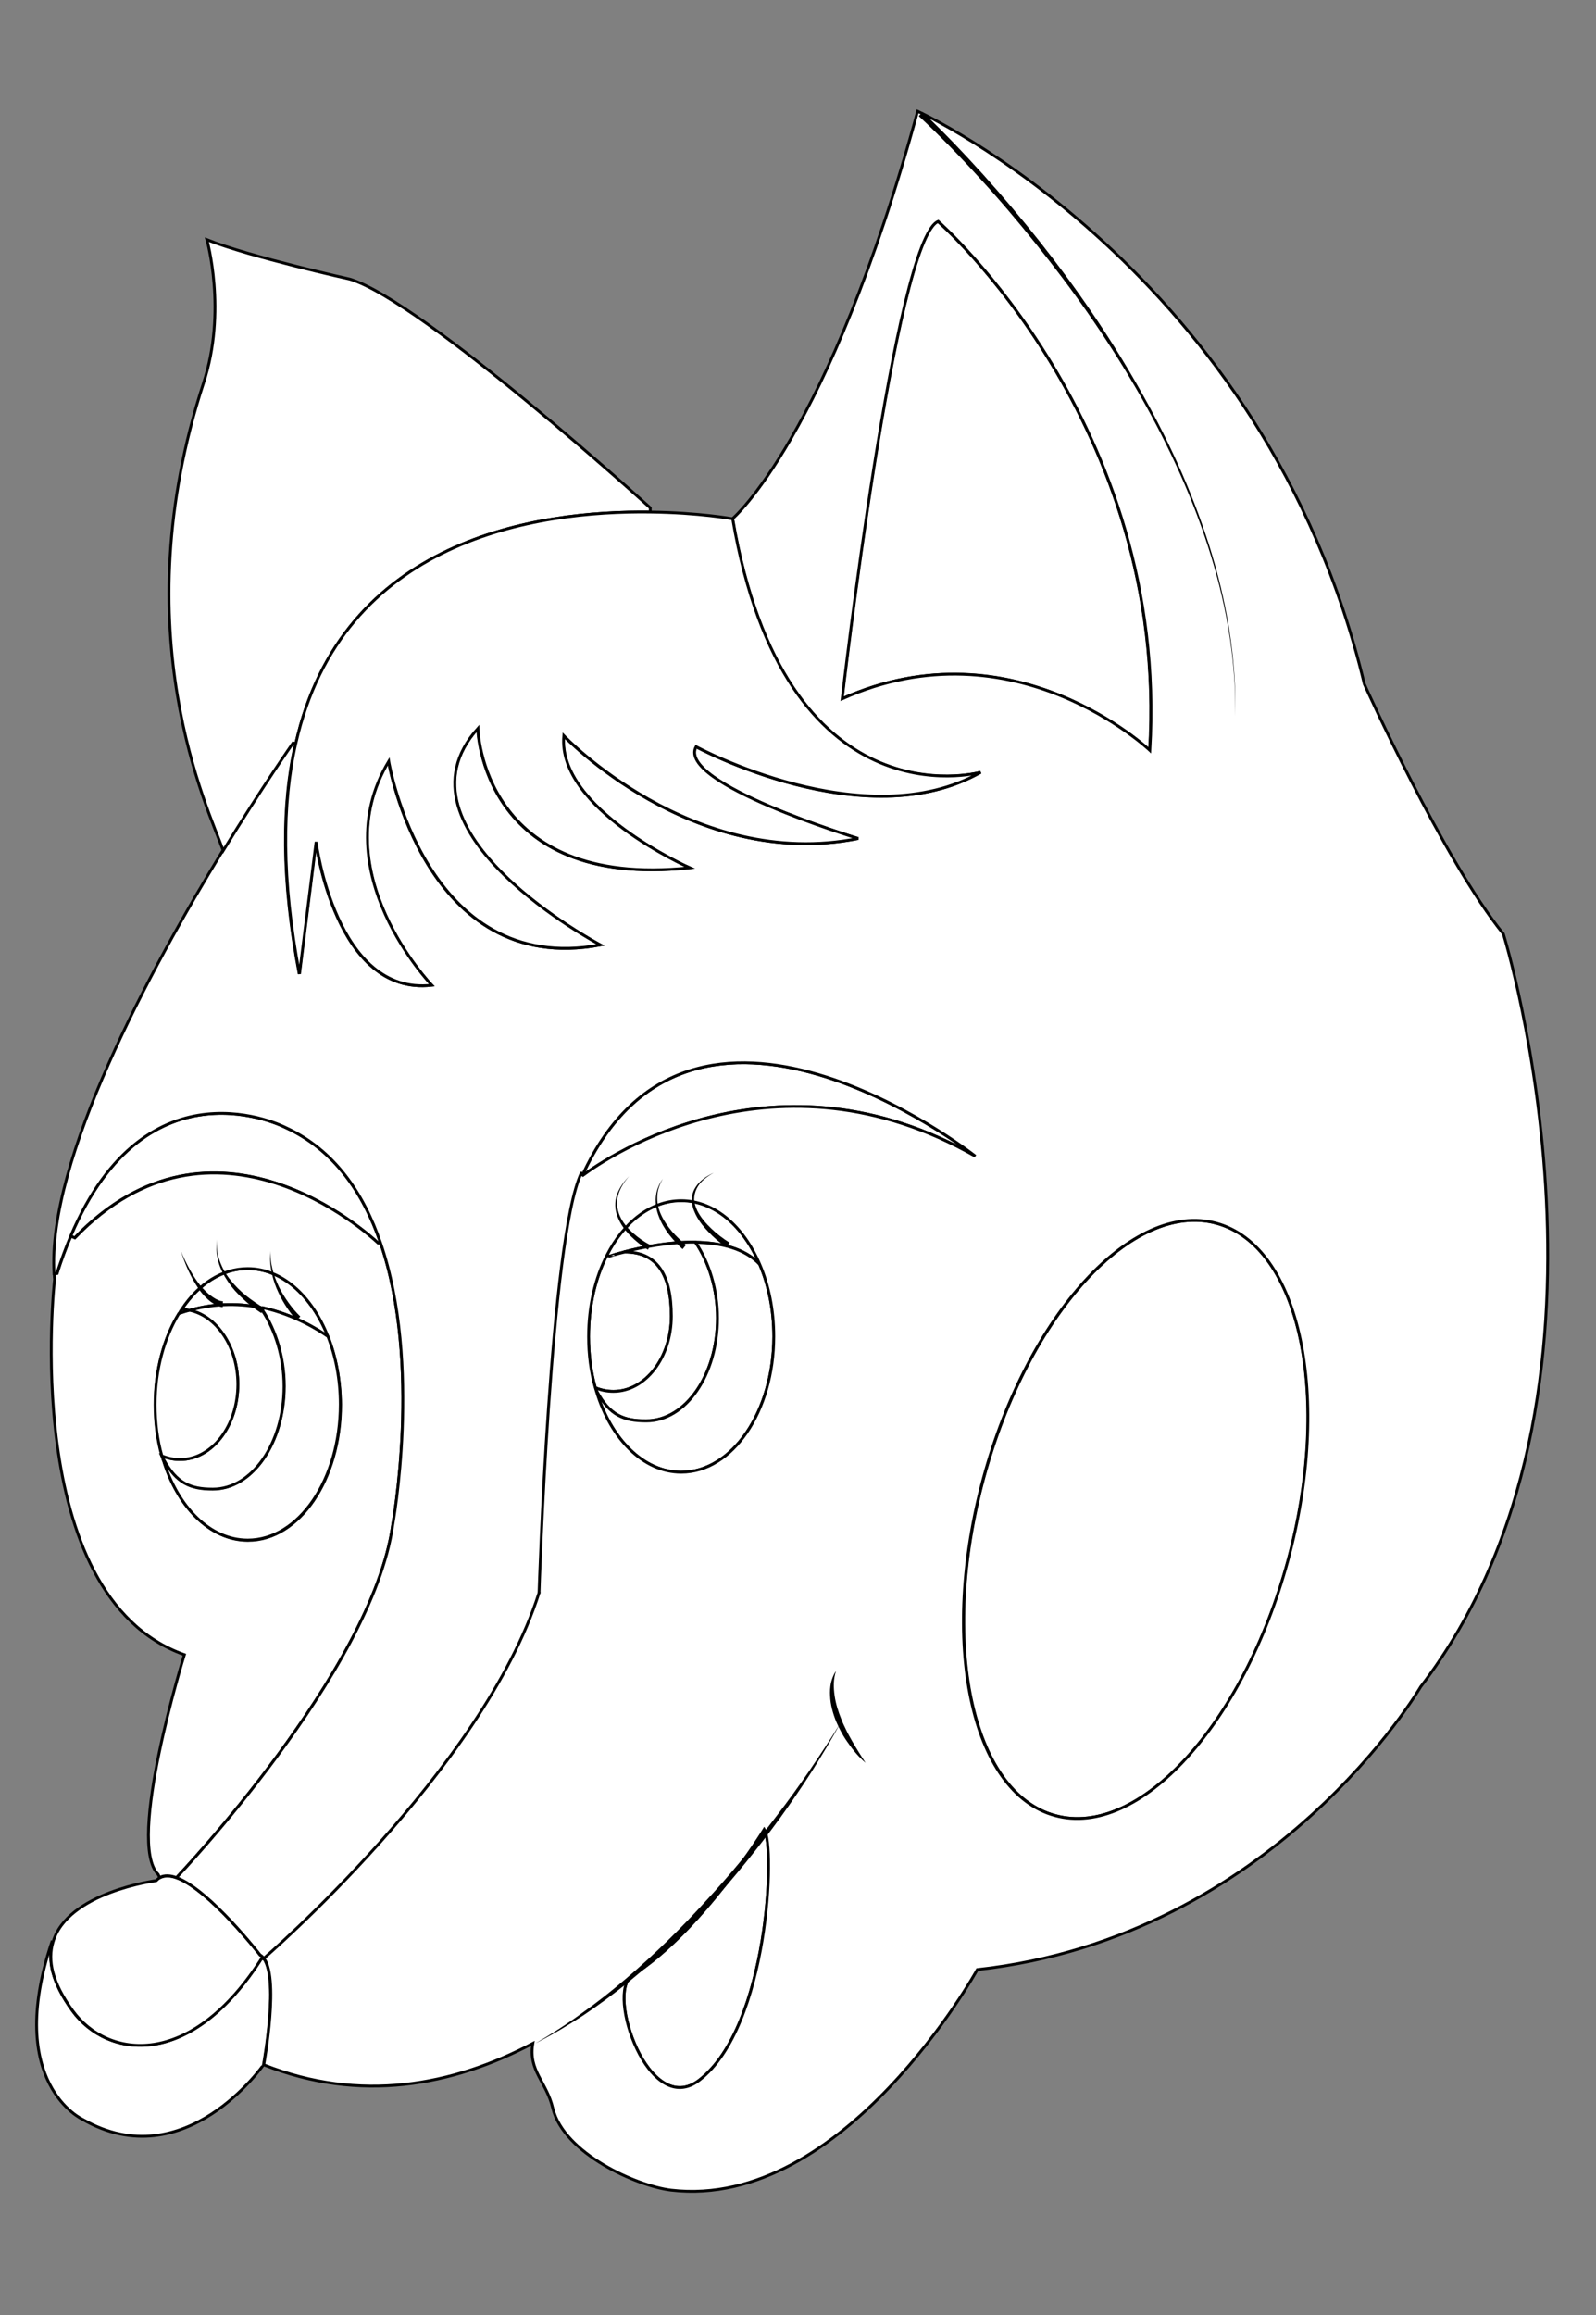 <?xml version="1.0" encoding="utf-8"?>
<!-- Generator: Adobe Illustrator 15.0.0, SVG Export Plug-In . SVG Version: 6.00 Build 0)  -->
<!DOCTYPE svg PUBLIC "-//W3C//DTD SVG 1.1//EN" "http://www.w3.org/Graphics/SVG/1.1/DTD/svg11.dtd">
<svg version="1.1" id="layer_x5F_www.ABC-color.com"
	 xmlns="http://www.w3.org/2000/svg" xmlns:xlink="http://www.w3.org/1999/xlink" x="0px" y="0px" width="567px" height="822px"
	 viewBox="0 0 567 822" enable-background="new 0 0 567 822" xml:space="preserve">
<rect x="0" y="0" width="567" height="822" fill="#808080" stroke="none"/>
<path fill="#FFFFFF" stroke="#000000" d="M247.1,441c-9.6-0.2-19.3,1.9-25.1,3.4c-3.4,0.898-5.5,1.6-5.5,1.6l-0.9-0.4
	c6-11.8,15.601-19.398,26.4-19.398c11.8,0,22.1,9,27.899,22.6C264.4,443.1,255.8,441.2,247.1,441z"/>
<path fill="#FFFFFF" stroke="#000000" d="M88,450.4c12.2,0,22.8,9.698,28.5,24.1c-3.7-2.6-12-7.8-23.101-10.1
	c-7.6-1.602-16.5-2-26,0.8c-0.899-0.2-1.8-0.3-2.8-0.4C70.6,455.9,78.9,450.4,88,450.4z"/>
<path fill="#FFFFFF" stroke="#000000" d="M18.7,689.6c-1.801,6.302-0.301,14.2,7,24.302C38.1,730.9,67.8,735,93.2,694.8
	c6.3,6.3,0.399,38.3,0.399,38.3S65.7,773.3,29.4,752.5c0,0-27.8-12.6-11-63L18.7,689.6z"/>
<path fill="#FFFFFF" stroke="#000000" d="M92.4,694.1c0.301,0.2,0.601,0.4,0.9,0.7C67.9,735.1,38.2,730.9,25.8,713.9
	c-7.4-10.102-8.9-18-7-24.302c5.1-17.8,36.7-21.898,36.7-21.898c0.399-0.4,0.8-0.8,1.3-1c1.7-0.9,3.8-0.8,6.2,0.1l0,0
	C74.6,671.2,92.4,694.1,92.4,694.1z"/>
<path fill="#FFFFFF" stroke="#000000" d="M346.5,410.5c-70.601-40.3-130.3,0.1-139.7,7C245.7,332.3,344.5,408.9,346.5,410.5z"/>
<path fill="#FFFFFF" stroke="#000000" d="M135.2,441.3h-0.9c-3.4-3.2-58.4-53.2-107.8-1.8l-1.4-0.6
	C52.2,374.8,101.4,400.3,101.4,400.3C118.7,408.2,129.1,423.5,135.2,441.3z"/>
<path id="ABC-color.com" fill="#FFFFFF" stroke="#000000" d="M116.5,474.5c-5.7-14.4-16.3-24.1-28.5-24.1
	c-9.2,0-17.5,5.5-23.4,14.398c-0.399,0.5-0.7,1.102-1,1.602c-5.3,8.5-8.399,19.898-8.399,32.3c0,6.5,0.899,12.6,2.399,18.2
	c0.101,0.398,0.2,0.8,0.4,1.198c5.1,17,16.7,28.802,30.1,28.802c18.2,0,32.9-21.602,32.9-48.2C120.9,489.9,119.3,481.6,116.5,474.5z
	 M134.3,441.3h0.9c14.8,43,4.3,100.2,4.3,100.2c-7.3,52-76.4,124.7-76.4,124.7l-0.2,0.5c-2.399-0.9-4.5-1-6.199-0.102l-0.5-1.1
	c-11.5-11.1,9.3-78,9.3-78C6.5,566.5,19.4,454.1,19.4,454.1c-0.1-0.6-0.1-1.3-0.1-1.898l1-0.102c1.5-4.8,3.1-9.198,4.9-13.198
	l1.399,0.6C75.9,388.2,130.9,438.1,134.3,441.3z"/>
<path fill="#FFFFFF" stroke="#000000" d="M116.5,474.5c2.8,7.1,4.399,15.3,4.399,24.1c0,26.602-14.699,48.2-32.899,48.2
	c-13.4,0-25-11.8-30.1-28.8h0.2c4.601,8.5,9.5,10.6,17.601,10.6c14,0,25.3-16.398,25.3-36.5c0-10.1-3-19.698-7.7-26.898l0.2-0.9
	C104.5,466.8,112.9,472,116.5,474.5z"/>
<path fill="#FFFFFF" stroke="#000000" d="M58.1,518.1h-0.2c-0.1-0.398-0.199-0.8-0.399-1.198c2,0.8,4.2,1.3,6.399,1.3
	c11.4,0,20.601-12,20.601-26.7c0-13.2-7.4-24.2-17.101-26.3c9.601-2.7,18.4-2.4,26-0.8l-0.2,0.898
	c4.699,7.102,7.699,16.8,7.699,26.9c0,20.2-11.3,36.5-25.3,36.5C67.6,528.7,62.7,526.6,58.1,518.1z"/>
<path fill="#FFFFFF" stroke="#000000" d="M67.4,465.2c9.7,2.1,17.101,13.1,17.101,26.3c0,14.8-9.2,26.7-20.601,26.7
	c-2.199,0-4.399-0.5-6.399-1.3c-1.601-5.602-2.4-11.802-2.4-18.2c0-12.4,3.2-23.7,8.4-32.3C64.9,465.9,66.1,465.5,67.4,465.2z"/>
<path fill="#FFFFFF" stroke="#000000" d="M222,444.5c11.399,0,16.5,8,16.5,22.8s-9.2,26.7-20.6,26.7c-2.199,0-4.399-0.5-6.399-1.3
	c-1.601-5.602-2.4-11.8-2.4-18.2c0-10.8,2.4-20.8,6.5-28.9l0.9,0.4C216.5,446,218.6,445.3,222,444.5L222,444.5z"/>
<path fill="#FFFFFF" stroke="#000000" d="M212,494h-0.1c-0.1-0.4-0.3-0.9-0.399-1.3c2,0.898,4.2,1.3,6.399,1.3
	c11.4,0,20.601-12,20.601-26.7c0-14.8-5.101-22.8-16.5-22.8v-0.1c5.8-1.5,15.5-3.5,25.1-3.4c4.8,7.1,7.8,16.8,7.8,26.9
	c0,20.198-11.3,36.5-25.3,36.5C221.6,504.5,216.6,502.5,212,494z"/>
<path fill="#FFFFFF" stroke="#000000" d="M269.9,448.9c3.2,7.398,5,16.198,5,25.6c0,26.6-14.699,48.2-32.899,48.2
	c-13.4,0-25-11.8-30.101-28.7h0.1c4.6,8.5,9.6,10.5,17.6,10.5c14,0,25.3-16.3,25.3-36.5c0-10.2-3-19.8-7.8-26.9
	C255.8,441.2,264.4,443.1,269.9,448.9z"/>
<path fill="#FFFFFF" stroke="#000000" d="M271.5,649.5c4,6,1.6,69.9-23,89c-18,14-33.3-31.1-24-37
	C249.5,685.5,271.5,649.5,271.5,649.5z"/>
<path fill="#FFFFFF" stroke="#000000" d="M432.199,434.3c29.801,8.102,41.2,61.8,25.399,119.9
	c-15.899,58.1-52.899,98.6-82.699,90.398c-29.801-8.1-41.2-61.8-25.399-119.898C365.3,466.7,402.3,426.2,432.199,434.3z"/>
<path fill="#FFFFFF" stroke="#000000" d="M333.199,78.6c0,0,82.301,71.7,75.2,187.8c0,0-48.2-45.6-109.3-18.3
	C299.1,248.1,317.9,85.1,333.199,78.6z"/>
<path fill="#FFFFFF" stroke="#000000" d="M189.3,725.5c-28.7,15.1-61.3,21.2-95.6,7.6c0,0,5.899-32.1-0.4-38.3
	c-0.3-0.3-0.5-0.5-0.9-0.7c0,0-17.8-22.898-29.5-27.398l0,0l0.2-0.5c0,0,69.101-72.7,76.4-124.7c0,0,10.5-57.2-4.3-100.2
	c-6.101-17.8-16.5-33.1-33.801-41c0,0-49.1-25.5-76.3,38.602c-1.7,4-3.3,8.398-4.899,13.198l-1,0.102c-2.5-40.3,34.1-108,60-150.3
	C93.1,279.2,104,263.7,104,263.7l1,0.2c-4.9,21.4-5.101,48.3,1.3,81.9l5.9-46.9c0,0,7,54.8,41.1,50.9c0,0-38.8-40.4-15.3-79.5
	c0,0,12.899,76.9,75.2,65.2c0,0-76.4-40.4-43.5-76.9c0,0,1.199,57.4,75.199,49.5c0,0-47-20.9-44.699-46.9c0,0,45.8,48.2,104.6,36.5
	c0,0-64.6-19.5-57.6-32.6c0,0,59.898,32.6,101.1,9.1c-1.3,0.4-69.5,18.5-88.1-90c0,0,34.1-28.7,65.8-144.7
	c0,0,123.399,56.1,158.699,203.4c0,0,28.2,62.6,49.399,88.7c0,0,50.5,163-29.399,267.299c0,0-51.699,88.699-157.5,100.399
	c0,0-47.199,85.5-108.8,78.3c-12.3-1.5-38-13-42-29C194.2,739.1,187.6,735.2,189.3,725.5z M346.5,410.5c-2-1.6-100.8-78.2-139.7,7
	C216.2,410.5,275.9,370.2,346.5,410.5z M211.5,492.7c0.1,0.398,0.3,0.898,0.399,1.3C217,510.9,228.6,522.7,242,522.7
	c18.2,0,32.899-21.602,32.899-48.2c0-9.4-1.8-18.2-5-25.6C264.1,435.3,253.8,426.3,242,426.3c-10.8,0-20.4,7.602-26.4,19.4
	c-4.1,8-6.5,18-6.5,28.898C209.1,480.9,209.9,487.1,211.5,492.7z M457.5,554.2c15.8-58.102,4.5-111.8-25.4-119.9
	c-29.8-8.1-66.899,32.4-82.699,90.4c-15.801,58.1-4.5,111.8,25.399,119.898C404.699,652.8,441.699,612.3,457.5,554.2z M408.5,266.4
	c7-116-75.2-187.8-75.2-187.8c-15.3,6.5-34.101,169.5-34.101,169.5C360.3,220.7,408.5,266.4,408.5,266.4z M248.5,738.5
	c24.6-19.1,27-83,23-89c0,0-22,36-47,52C215.2,707.4,230.5,752.5,248.5,738.5z"/>
<path fill="#FFFFFF" stroke="#000000" d="M231,180.3v1.5c-40.3-0.5-109.4,9.6-125.9,82.2l-1-0.2c0,0-10.8,15.4-24.8,38.2
	c-5.1-14.4-36-77.3-7-166c8.4-25.6,1.2-50.9,1.2-50.9c15.6,6.2,50.8,14,50.8,14C150.3,107,231,180.3,231,180.3z"/>
<path id="www.ABC-color.com" fill="#FFFFFF" stroke="#000000" d="M230.9,181.8c17.4,0.2,29.4,2.4,29.4,2.4
	c18.6,108.4,86.8,90.3,88.101,90C307.3,297.6,247.3,265.1,247.3,265.1c-7,13,57.601,32.6,57.601,32.6
	C246.1,309.4,200.3,261.2,200.3,261.2c-2.4,26.1,44.7,46.9,44.7,46.9c-74,7.8-75.2-49.5-75.2-49.5c-32.9,36.5,43.5,76.9,43.5,76.9
	c-62.3,11.7-75.2-65.2-75.2-65.2c-23.5,39.1,15.3,79.5,15.3,79.5c-34.1,3.9-41.1-50.9-41.1-50.9l-5.9,46.9
	c-6.399-33.6-6.199-60.5-1.3-81.9C121.5,191.4,190.7,181.3,230.9,181.8z"/>
<g>
	<path d="M327.8,39.8c7.5,7.1,14.601,14.6,21.601,22.3c6.899,7.7,13.601,15.6,20,23.7c12.8,16.2,24.601,33.3,34.8,51.2
		c10.3,17.9,19,36.7,25.3,56.4c6.2,19.7,9.9,40.3,9.301,60.9c0.399-20.7-3.399-41.2-9.801-60.8c-6.399-19.6-15.3-38.3-25.699-56.1
		c-10.399-17.8-22.301-34.7-35.2-50.7C361.701,78.7,355,70.8,348,63.2c-6.899-7.6-14.1-15-21.6-22L327.8,39.8z"/>
</g>
<g>
	<path d="M297,593.3c-1,2.9-0.9,5.9-0.5,8.7c0.398,2.9,1.3,5.7,2.398,8.4c0.5,1.398,1.201,2.698,1.801,4
		c0.601,1.3,1.4,2.6,2.101,3.898c1.5,2.602,3.101,5.102,4.7,7.602c-2.301-2-4.301-4.302-6-6.802c-1.801-2.398-3.301-5.198-4.5-8
		c-1.102-2.8-2-5.898-2.102-9c-0.1-1.5,0-3.1,0.302-4.6C295.6,596,296.1,594.5,297,593.3z"/>
</g>
<g>
	<path d="M298.4,612c-3.101,5.8-6.601,11.5-10.101,17.1c-3.6,5.602-7.3,11-11.2,16.4c-7.8,10.7-16.2,21-25,30.8
		c-9,9.7-18.5,19-28.8,27.4c-5.2,4.2-10.5,8.1-16,11.8c-5.5,3.6-11.2,7-17.1,10c5.699-3.3,11.3-6.9,16.6-10.8
		c5.4-3.8,10.6-7.9,15.6-12.2c10-8.5,19.5-17.8,28.301-27.5c9-9.7,17.3-19.9,25.3-30.4c4-5.198,7.899-10.6,11.601-16
		C291.3,623.1,295,617.6,298.4,612z"/>
</g>
<g>
	<path d="M230.2,443.7c-2.301-1.4-4.4-3.102-6.301-5c-1.899-1.9-3.5-4.102-4.5-6.7c-1-2.5-1.1-5.4-0.199-7.9
		c0.899-2.5,2.5-4.698,4.3-6.5c-1.7,1.9-3.2,4.2-3.9,6.7c-0.7,2.5-0.399,5.102,0.601,7.4s2.699,4.3,4.6,6c1.901,1.7,4,3.2,6.2,4.3
		L230.2,443.7z"/>
</g>
<g>
	<path d="M258.1,442.9c-2.399-1.7-4.5-3.5-6.5-5.602c-2-2.1-3.8-4.398-4.899-7.1c-0.601-1.3-0.9-2.8-0.9-4.3s0.4-2.9,1.2-4.2
		c1.5-2.5,4-4.102,6.5-5.3c-2.4,1.398-4.8,3.1-6,5.6c-0.601,1.2-0.9,2.6-0.9,3.9c0.101,1.3,0.5,2.6,1.101,3.898
		c1.199,2.4,3,4.5,5,6.4c2,1.898,4.199,3.6,6.5,5L258.1,442.9z"/>
</g>
<g>
	<path d="M242.5,443.5c-1.8-1.6-3.4-3.4-4.9-5.3c-1.399-1.9-2.7-4-3.5-6.2c-0.899-2.2-1.3-4.6-1.1-7s1.1-4.6,2.5-6.5
		c-1.2,2-2,4.2-2,6.5c-0.101,2.3,0.5,4.5,1.5,6.6c1,2.102,2.3,3.9,3.8,5.7c1.5,1.7,3.2,3.3,4.9,4.7L242.5,443.5z"/>
</g>
<g>
	<path d="M79.1,464.1c-0.8-0.1-1.3-0.3-1.8-0.5c-0.5-0.198-1-0.5-1.5-0.8c-1-0.6-1.8-1.3-2.6-2.1c-1.601-1.5-2.801-3.3-3.9-5.102
		c-2.2-3.6-3.8-7.6-5.1-11.6c1.6,3.9,3.5,7.6,5.899,11c1.2,1.7,2.601,3.2,4.101,4.5c0.8,0.6,1.6,1.2,2.5,1.7
		c0.399,0.2,0.899,0.398,1.3,0.6C78.4,461.9,78.9,462,79.2,462L79.1,464.1z"/>
</g>
<g>
	<path d="M92.8,466.2c-2.3-1.5-4.4-3.102-6.4-5c-2-1.8-3.8-3.8-5.3-6s-2.8-4.602-3.5-7.2c-0.7-2.599-0.899-5.3-0.5-7.9
		c-0.3,2.602,0.101,5.302,1,7.7c0.9,2.5,2.2,4.7,3.8,6.7c1.601,2,3.5,3.9,5.5,5.5s4.2,3.1,6.4,4.4L92.8,466.2z"/>
</g>
<g>
	<path d="M105.4,468.8c-1.6-1.8-2.899-3.6-4.1-5.5c-1.2-1.898-2.2-3.898-3.1-6c-1.7-4.2-2.601-8.7-2.101-13.2
		c-0.2,4.5,1.101,8.802,3,12.802c1,2,2.101,3.8,3.4,5.6s2.7,3.5,4.2,4.9L105.4,468.8z"/>
</g>
<path fill="none" stroke="#000000" stroke-linecap="round" stroke-linejoin="round" d="M191.5,565.5c0,0,4-126,15-149"/>
<path fill="none" stroke="#000000" stroke-linecap="round" stroke-linejoin="round" d="M93.5,695.5c0,0,78-67,98-130"/>
</svg>
